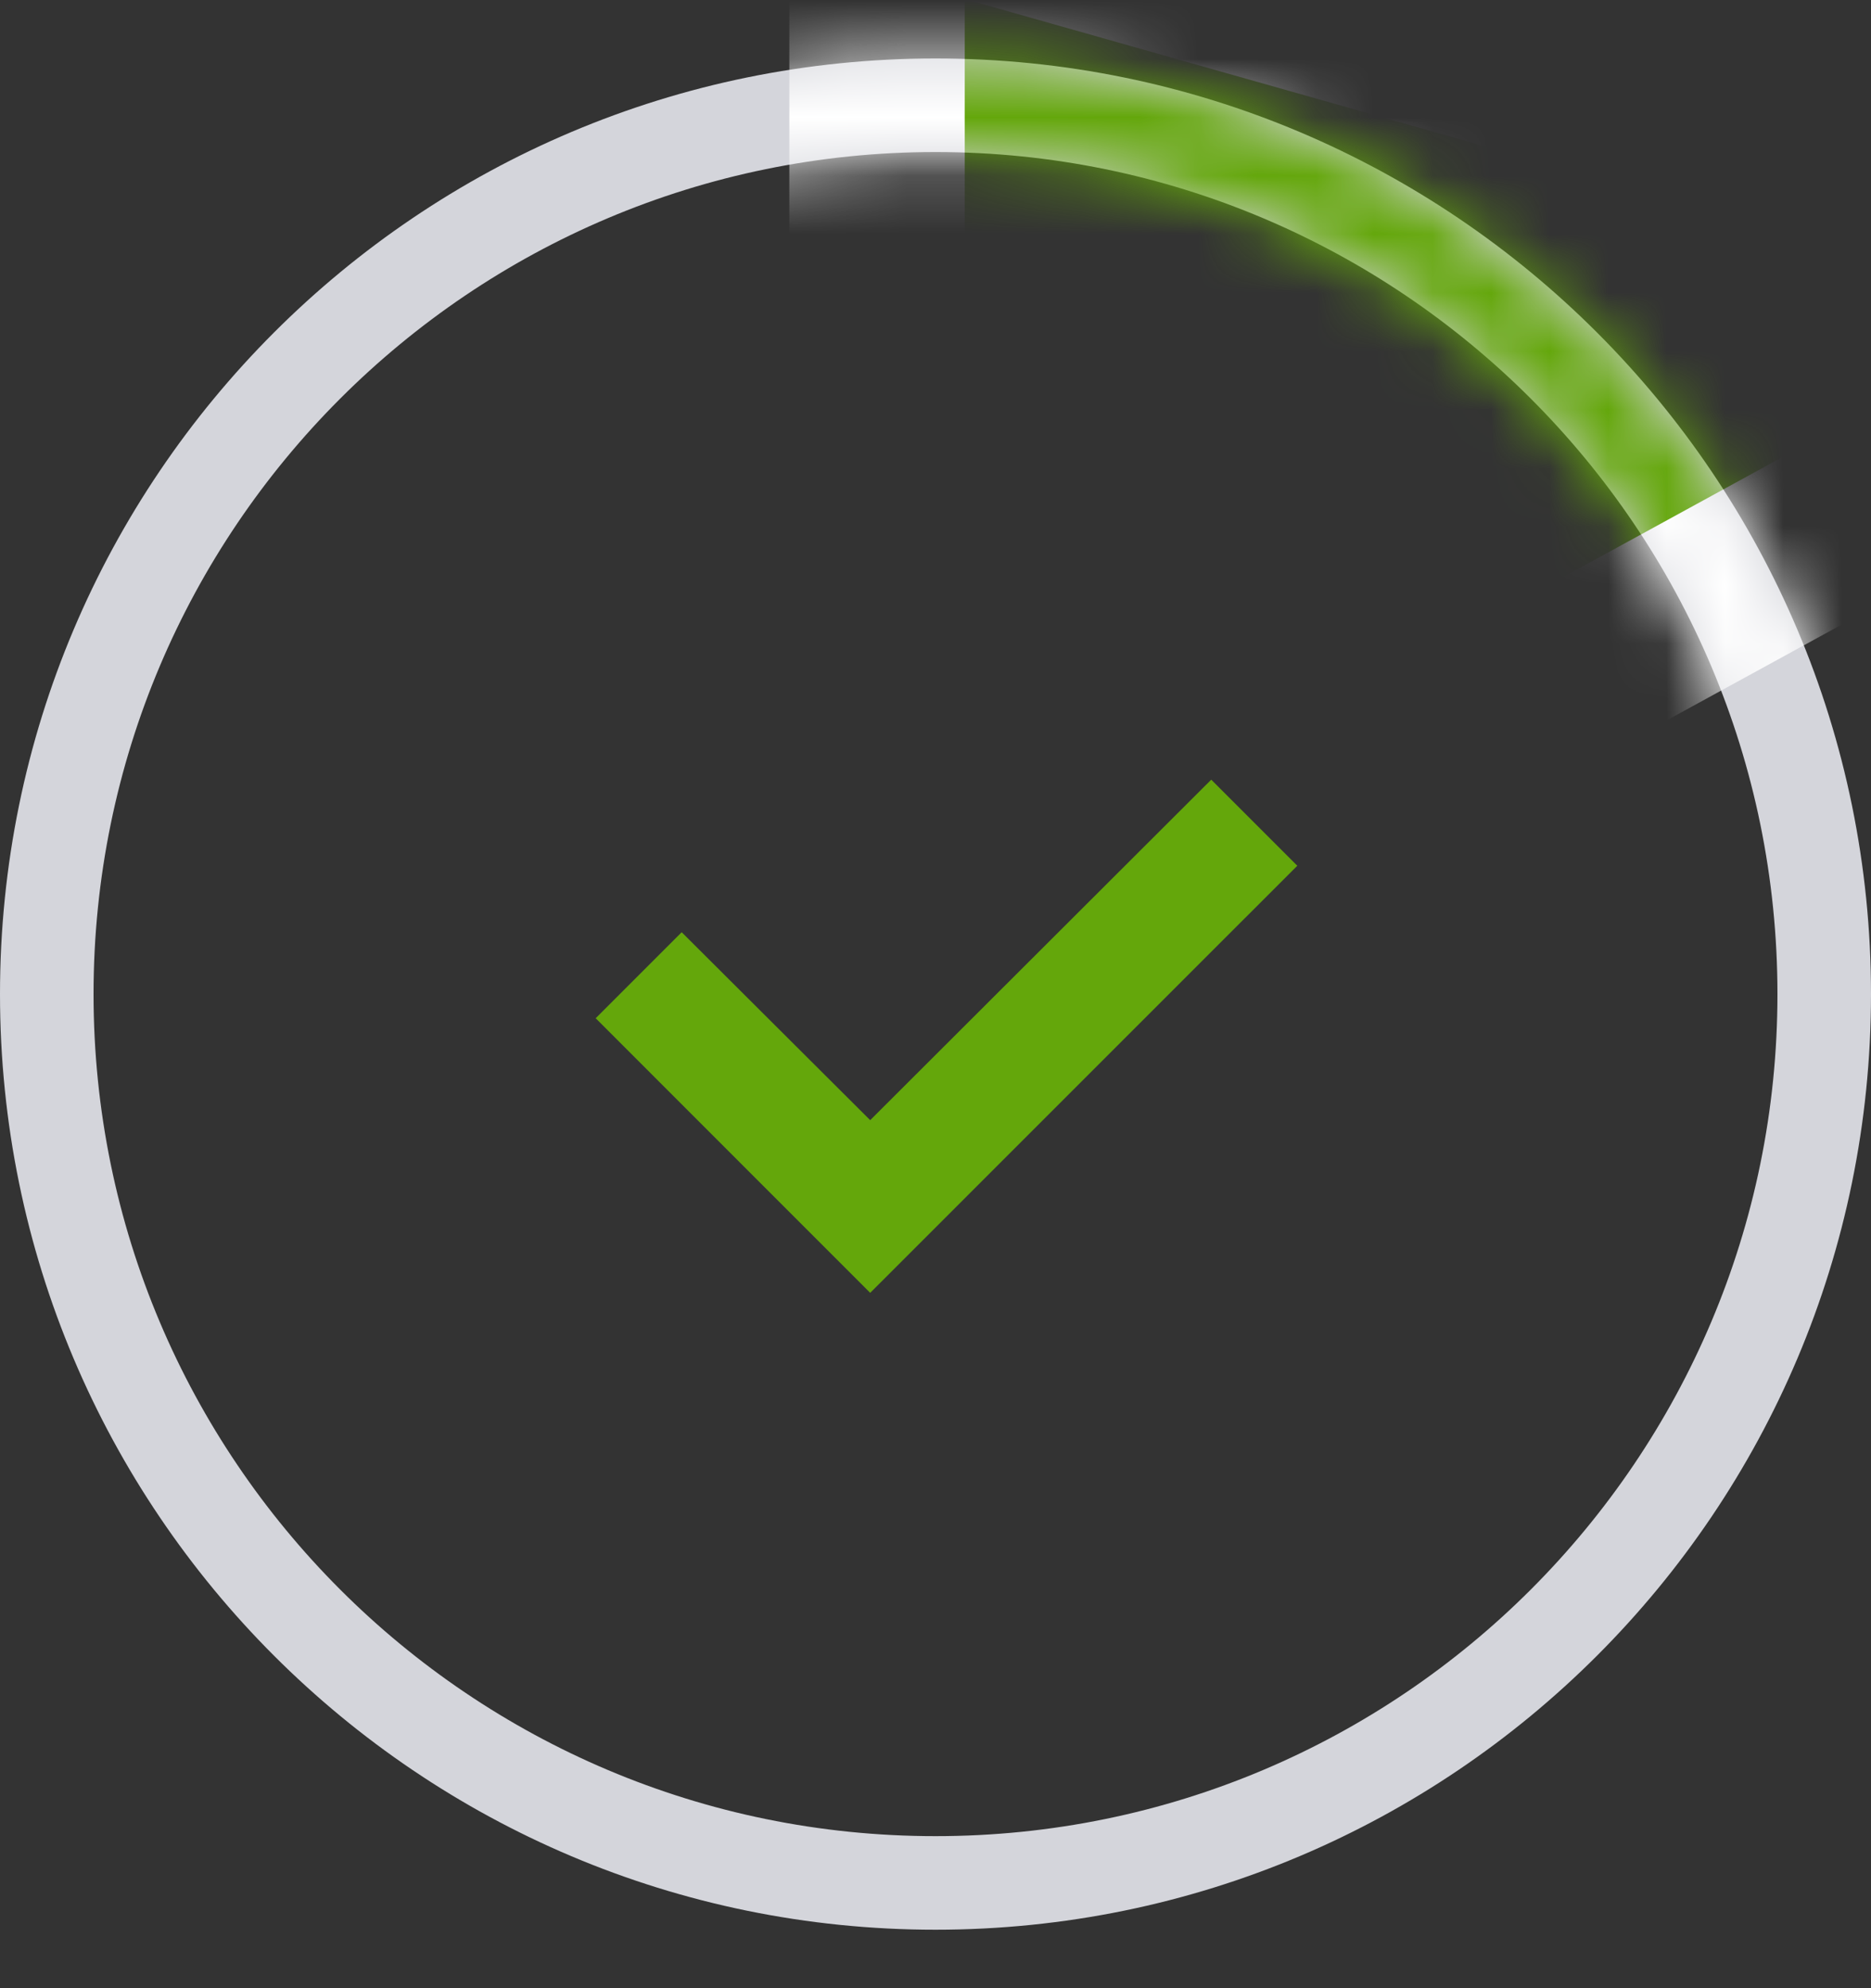<svg xmlns="http://www.w3.org/2000/svg" xmlns:xlink="http://www.w3.org/1999/xlink" width="32" height="34" viewBox="0 0 32 34">
    <rect x="0" y="0" width="32" height="34" fill="#333333" stroke="none"/>
    <defs>
        <path id="upoew8vo2a" d="M16 .5c8.837 0 16 7.163 16 16s-7.163 16-16 16-16-7.163-16-16S7.163.5 16 .5zm0 1.6C8.047 2.1 1.6 8.547 1.6 16.5S8.047 30.9 16 30.9s14.4-6.447 14.4-14.4S23.953 2.1 16 2.1z"/>
    </defs>
    <g fill="none" fill-rule="evenodd">
        <g>
            <g>
                <g>
                    <g transform="translate(-873 -276) translate(873 275) translate(0 1.5)">
                        <mask id="yzuual9ljb" fill="#fff">
                            <use xlink:href="#upoew8vo2a"/>
                        </mask>
                        <use fill="#D4D5DB" xlink:href="#upoew8vo2a"/>
                        <path fill="#64A70B" stroke="#FFF" stroke-width="3" d="M15 17.5L39.087 4.319 15 -2.5z" mask="url(#yzuual9ljb)"/>
                    </g>
                    <path fill="#64A70B" fill-rule="nonzero" d="M14.883 21.609L22.188 14.305 20.716 12.833 14.883 18.656 11.659 15.442 10.188 16.913z" transform="translate(-873 -276) translate(873 275) translate(0 1.5)"/>
                </g>
            </g>
        </g>
    </g>
</svg>
